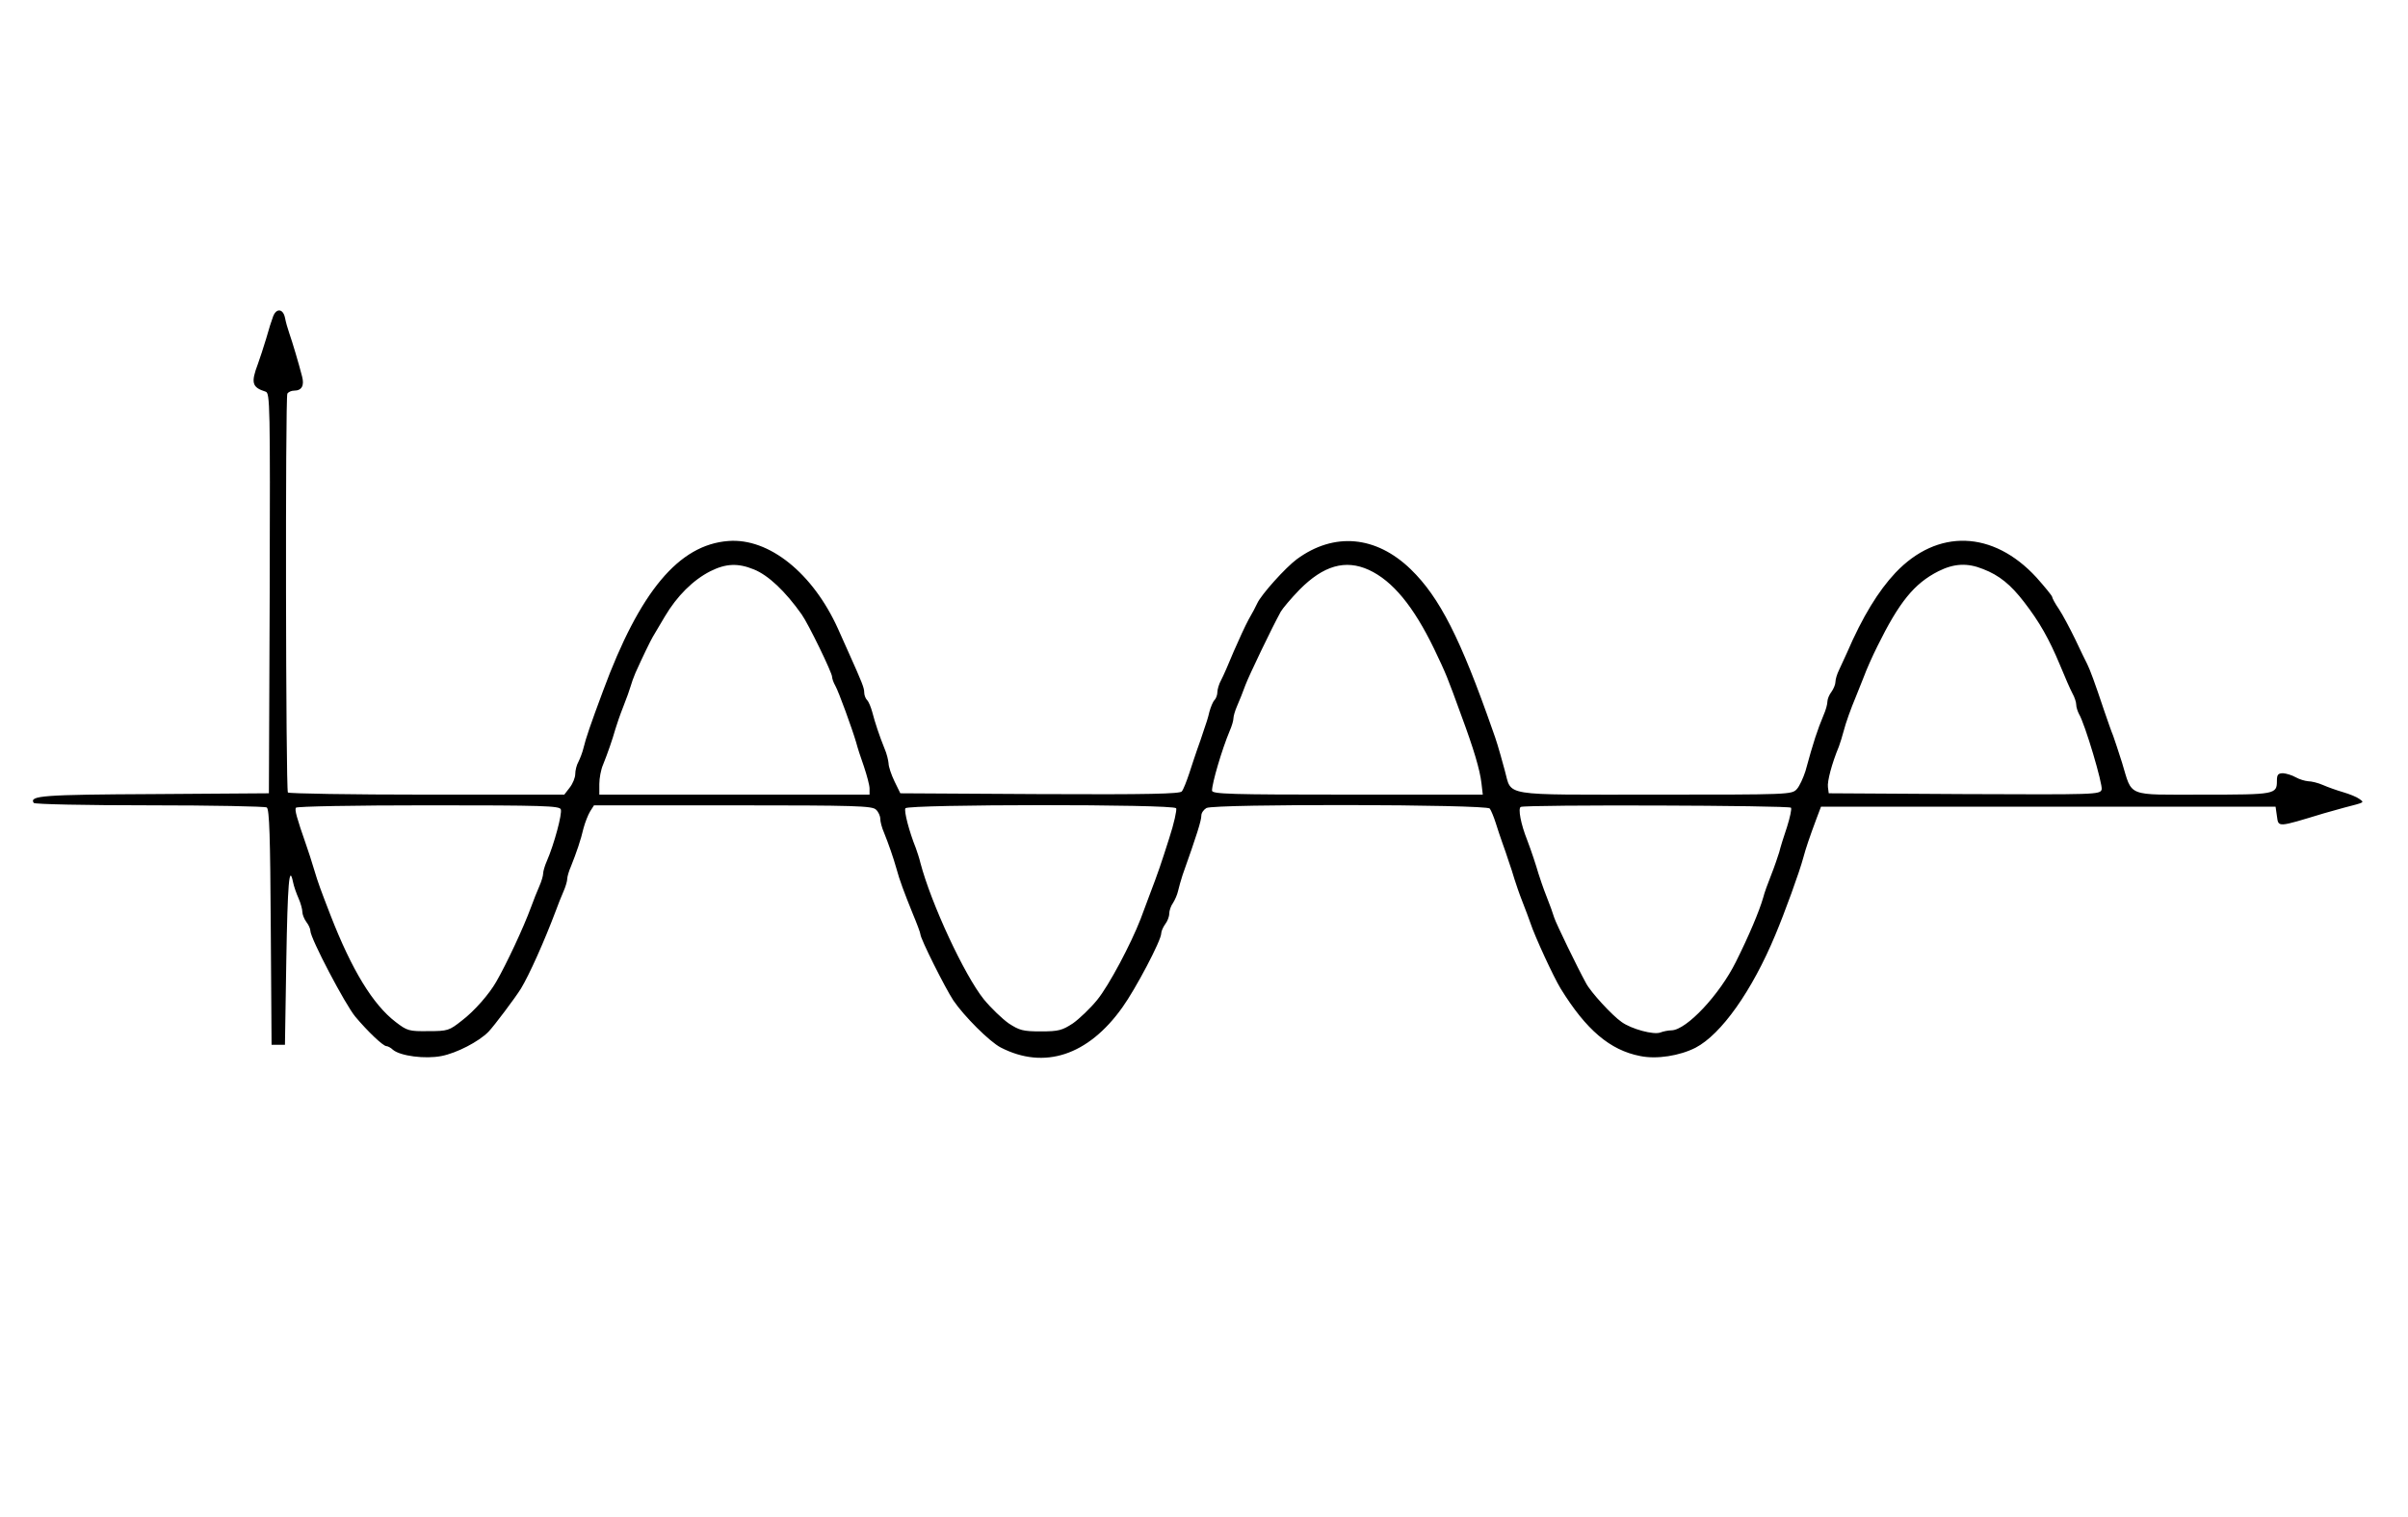 <?xml version="1.0" standalone="no"?>
<!DOCTYPE svg PUBLIC "-//W3C//DTD SVG 20010904//EN"
 "http://www.w3.org/TR/2001/REC-SVG-20010904/DTD/svg10.dtd">
<svg version="1.0" xmlns="http://www.w3.org/2000/svg"
 width="900pt" height="567pt" viewBox="0 0 900 567"
 preserveAspectRatio="xMidYMid meet">
<g transform="translate(0,567) scale(0.1,-0.1)"
fill="#000000" stroke="none">
<path d="M1021 4488 c-5 -13 -17 -50 -26 -83 -10 -33 -24 -76 -31 -95 -27 -71
-22 -88 29 -104 16 -5 17 -47 15 -753 l-3 -748 -429 -3 c-418 -2 -467 -6 -450
-33 3 -5 195 -9 432 -9 235 0 433 -4 439 -8 10 -6 13 -111 15 -448 l3 -439 25
0 25 0 5 312 c5 293 11 364 25 297 3 -16 13 -44 21 -62 8 -18 14 -41 14 -50 0
-10 7 -27 15 -38 8 -10 15 -25 15 -33 0 -28 131 -277 168 -321 46 -55 104
-110 116 -110 5 0 17 -6 25 -14 28 -23 120 -35 181 -23 57 11 140 54 176 91
21 22 100 127 121 161 31 51 87 176 130 290 8 22 21 55 29 73 8 18 14 39 14
47 0 8 6 29 14 47 20 50 37 99 47 143 6 22 17 50 25 63 l14 22 520 0 c458 0
520 -2 534 -16 9 -8 16 -24 16 -34 0 -11 6 -34 14 -52 17 -42 35 -94 46 -133
12 -45 30 -92 61 -169 16 -38 29 -73 29 -78 0 -16 91 -198 123 -247 40 -59
135 -154 177 -176 163 -84 327 -30 455 150 49 68 145 250 145 276 0 8 7 24 15
35 8 10 15 28 15 39 0 11 6 29 14 40 7 11 16 31 19 45 3 14 11 41 17 60 53
149 70 203 70 222 0 10 9 22 19 28 31 16 1046 14 1059 -2 5 -7 15 -31 22 -53
7 -22 18 -56 25 -75 7 -19 18 -51 24 -70 7 -19 16 -48 21 -65 5 -16 18 -55 30
-85 12 -30 25 -66 30 -80 16 -49 86 -201 113 -245 95 -154 184 -230 297 -252
62 -13 148 1 207 31 96 50 211 212 298 421 35 83 91 237 105 290 9 34 24 78
49 145 l17 45 849 0 850 0 5 -35 c6 -43 0 -43 175 10 17 5 50 14 75 21 81 21
77 19 58 33 -9 7 -36 18 -60 25 -24 7 -58 19 -76 27 -18 8 -43 14 -55 14 -12
1 -33 7 -47 15 -14 8 -35 14 -47 15 -19 0 -23 -6 -23 -28 0 -51 -5 -52 -276
-52 -291 0 -263 -11 -303 120 -13 41 -28 86 -33 100 -6 14 -21 57 -34 95 -35
105 -53 153 -63 173 -5 9 -25 51 -45 93 -20 41 -47 92 -61 113 -14 20 -25 41
-25 45 0 4 -27 37 -59 73 -162 176 -370 183 -527 17 -63 -67 -123 -164 -181
-299 -9 -19 -22 -48 -29 -63 -8 -16 -14 -36 -14 -46 0 -9 -7 -26 -15 -37 -8
-10 -15 -27 -15 -36 0 -10 -6 -32 -14 -50 -24 -58 -38 -100 -68 -210 -8 -25
-22 -56 -32 -67 -19 -21 -26 -21 -531 -21 -583 0 -533 -8 -561 91 -25 92 -32
113 -45 149 -120 343 -198 497 -306 602 -130 126 -287 140 -426 38 -42 -31
-133 -132 -148 -165 -5 -11 -19 -38 -32 -60 -12 -22 -37 -76 -56 -120 -18 -44
-39 -92 -47 -107 -8 -14 -14 -35 -14 -45 0 -10 -5 -24 -11 -30 -6 -6 -14 -26
-19 -44 -4 -19 -14 -50 -21 -69 -6 -19 -17 -51 -24 -70 -7 -19 -20 -60 -30
-90 -10 -30 -22 -61 -28 -68 -7 -9 -121 -12 -531 -10 l-521 3 -22 45 c-12 25
-22 55 -22 67 -1 12 -7 37 -15 55 -19 47 -36 98 -46 137 -5 18 -13 38 -19 44
-6 6 -11 19 -11 29 0 17 -7 35 -60 153 -15 33 -32 71 -38 85 -94 208 -258 340
-410 328 -185 -14 -331 -189 -468 -560 -47 -126 -65 -179 -73 -213 -4 -17 -13
-40 -19 -52 -7 -12 -12 -33 -12 -46 0 -13 -9 -36 -21 -51 l-20 -26 -514 0
c-283 0 -516 4 -519 8 -8 13 -10 1478 -2 1491 4 6 15 11 25 11 29 0 39 19 30
53 -12 47 -36 128 -48 162 -6 17 -13 42 -16 58 -7 33 -32 36 -44 5z m1796
-946 c55 -22 118 -82 179 -168 25 -35 114 -218 114 -234 0 -6 5 -21 12 -33 13
-23 63 -161 78 -212 4 -16 17 -57 29 -90 11 -33 21 -70 21 -82 l0 -23 -505 0
-505 0 0 40 c0 21 6 54 14 72 17 42 35 94 46 133 5 17 18 55 30 85 12 30 24
64 27 75 3 11 11 34 18 50 26 58 56 120 65 135 5 8 25 42 45 76 45 76 105 136
170 169 58 29 103 31 162 7z m2299 -2 c89 -41 167 -136 244 -295 45 -94 49
-104 102 -250 46 -124 69 -201 75 -252 l5 -43 -506 0 c-436 0 -506 2 -506 15
0 28 37 154 66 223 8 18 14 39 14 47 0 8 6 29 14 47 8 18 22 53 31 78 15 39
98 212 132 274 7 12 38 49 70 82 89 90 171 114 259 74z m2296 3 c60 -23 103
-58 153 -123 58 -75 94 -139 134 -235 18 -44 39 -92 47 -107 8 -14 14 -33 14
-42 0 -9 5 -24 10 -34 23 -38 90 -265 85 -283 -6 -19 -22 -19 -513 -17 l-507
3 -3 23 c-3 21 14 87 41 152 5 14 13 39 17 55 9 35 28 87 46 130 7 17 20 50
30 75 9 25 32 77 51 115 81 164 137 234 228 280 58 29 108 32 167 8z m-5316
-898 c6 -16 -25 -131 -52 -193 -8 -18 -14 -39 -14 -47 0 -8 -6 -29 -14 -47 -8
-18 -22 -53 -31 -78 -29 -79 -92 -213 -130 -279 -26 -46 -82 -110 -128 -145
-48 -38 -53 -40 -126 -40 -72 -1 -79 1 -122 34 -85 65 -164 194 -244 400 -39
101 -45 117 -61 170 -9 30 -22 71 -29 90 -37 106 -44 133 -39 141 3 5 219 9
495 9 430 0 490 -2 495 -15z m2300 4 c3 -6 -8 -57 -26 -112 -31 -97 -39 -122
-76 -219 -9 -24 -23 -61 -31 -83 -36 -93 -118 -248 -162 -302 -26 -32 -67 -71
-91 -88 -40 -26 -53 -30 -120 -30 -67 0 -80 4 -120 30 -24 17 -66 57 -93 90
-73 91 -197 358 -237 510 -4 17 -12 41 -17 55 -25 62 -45 139 -39 149 10 15
1002 16 1012 0z m2298 2 c3 -5 -4 -37 -15 -72 -12 -35 -25 -77 -29 -94 -5 -16
-18 -55 -30 -85 -12 -30 -26 -68 -30 -85 -15 -52 -54 -144 -102 -240 -61 -123
-184 -254 -240 -256 -12 0 -32 -4 -42 -8 -25 -10 -109 13 -145 39 -35 24 -116
112 -133 145 -32 58 -112 223 -119 245 -4 14 -17 50 -29 80 -12 30 -25 69 -30
85 -9 31 -26 83 -42 125 -24 60 -35 119 -24 124 21 9 1005 6 1010 -3z"/>
</g>
</svg>
